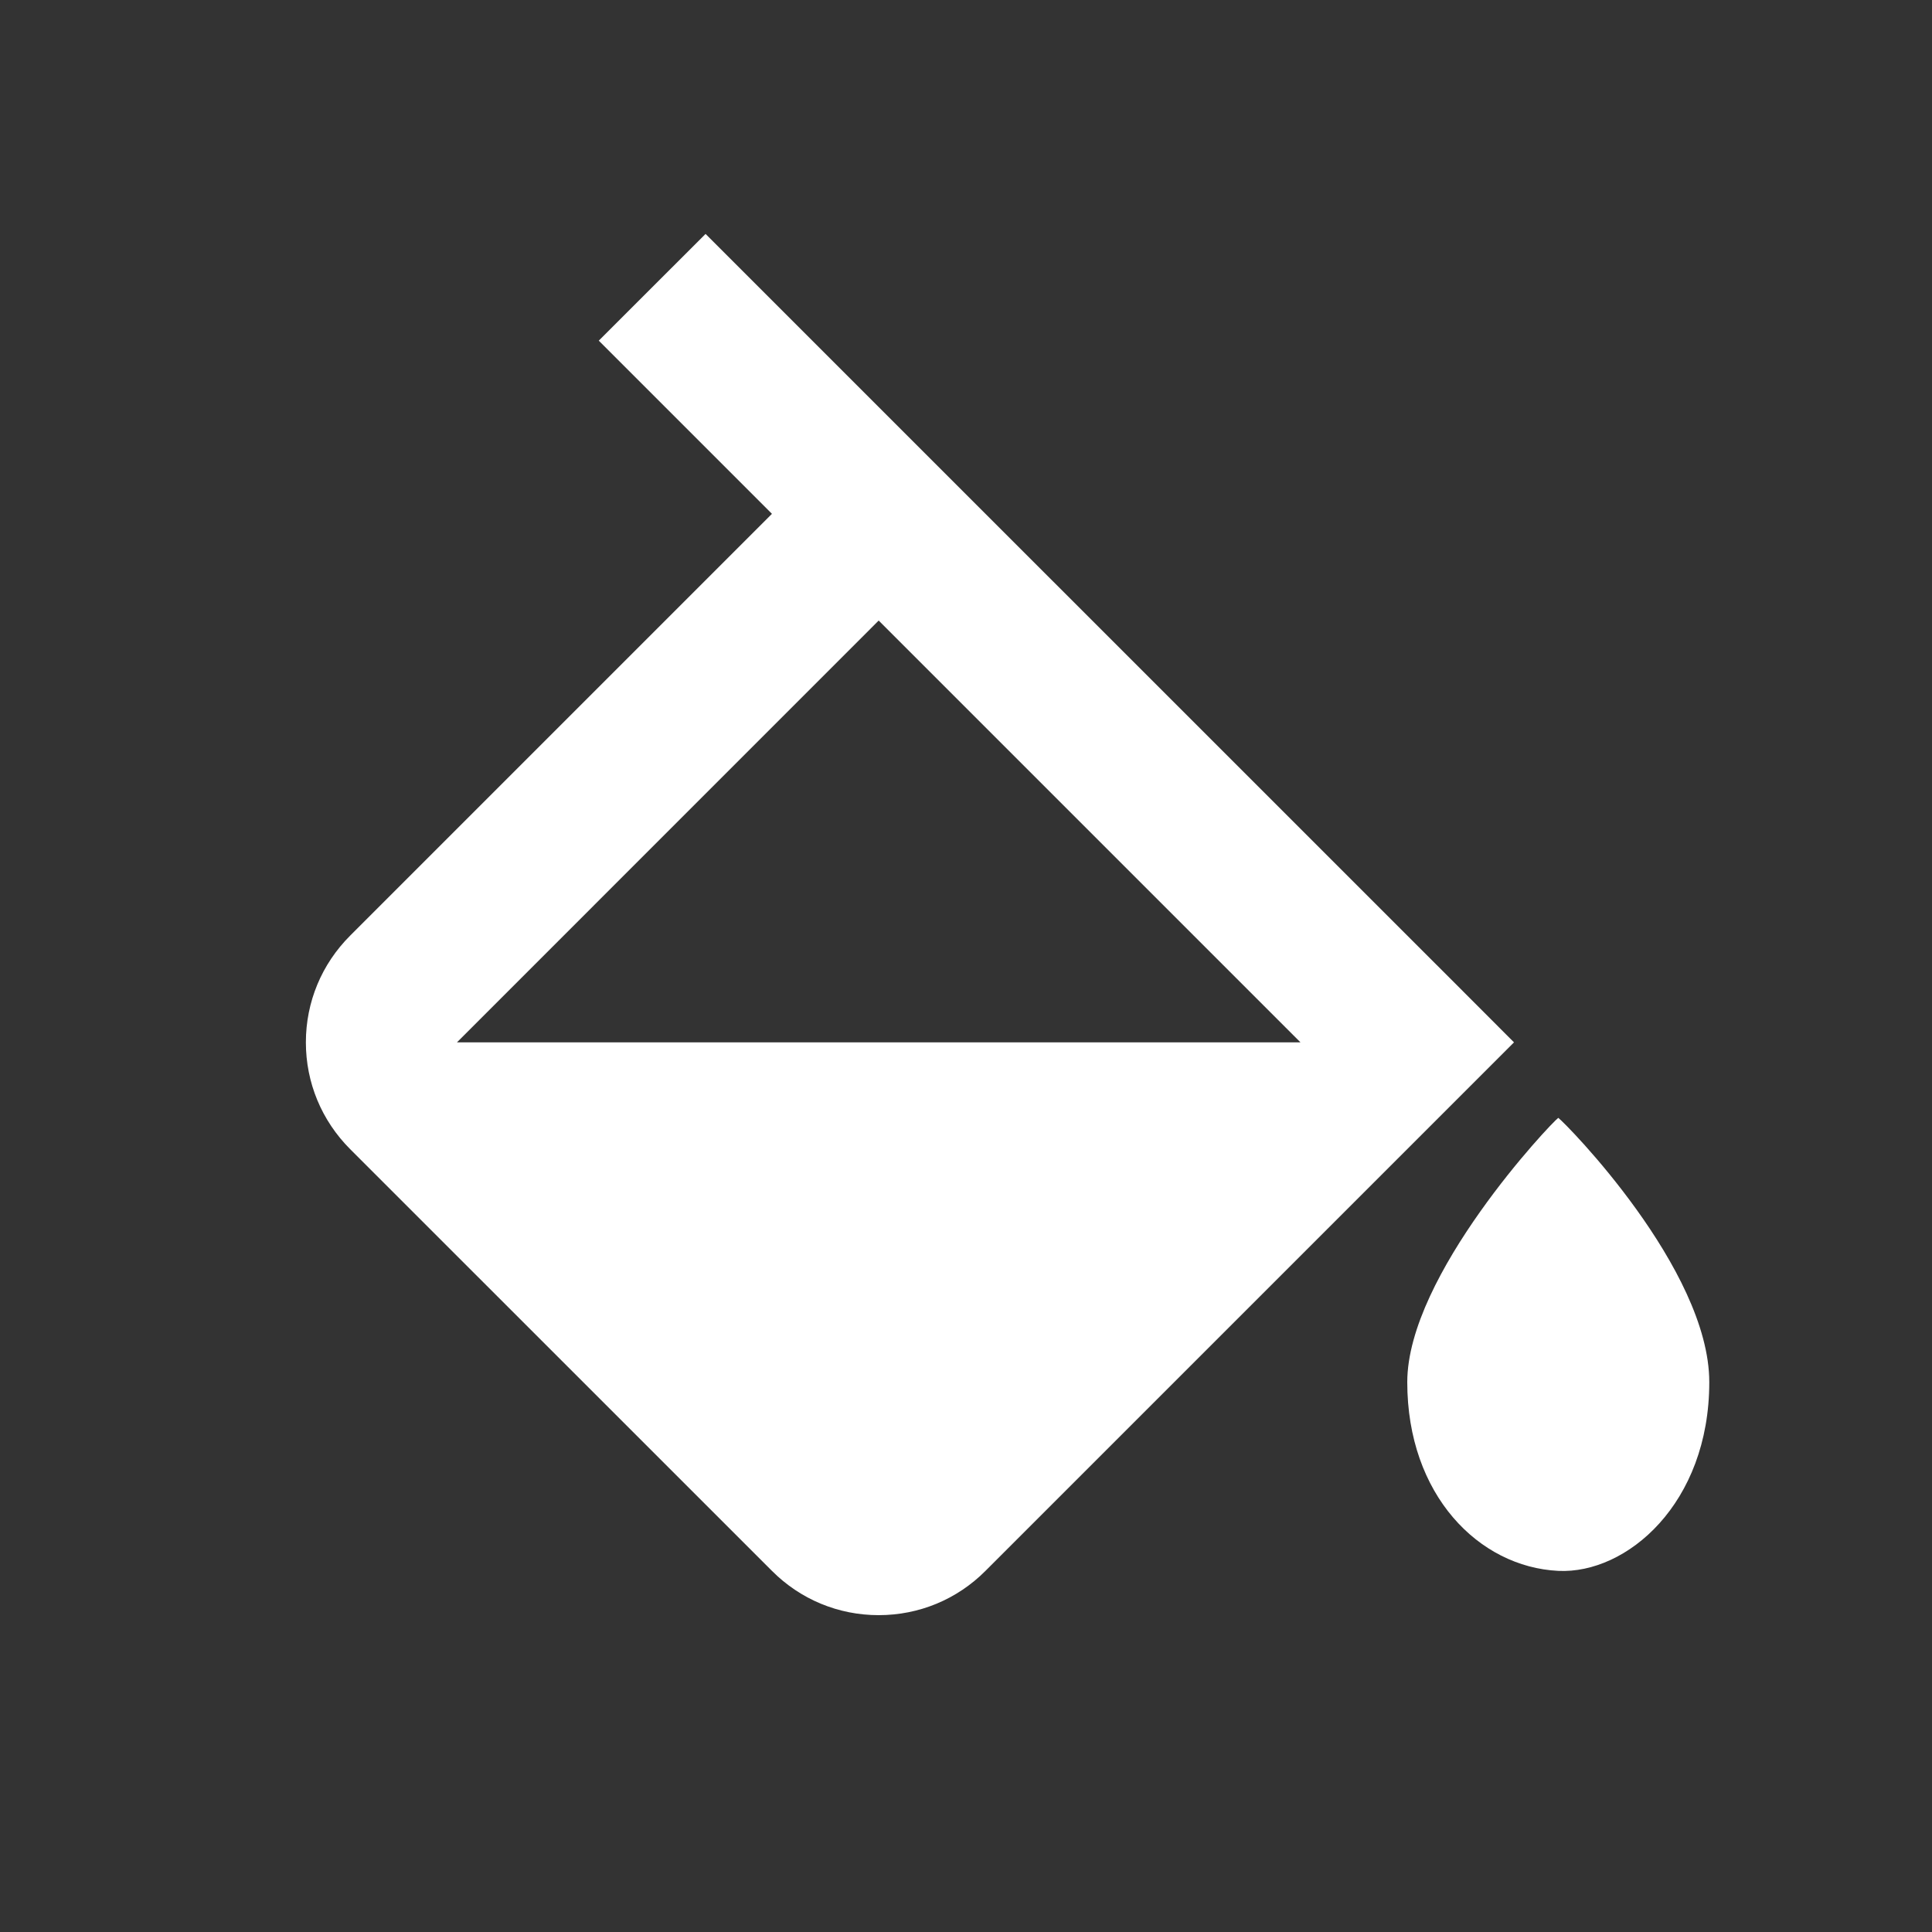 <svg width="25" height="25" viewBox="0 0 25 25" fill="none" xmlns="http://www.w3.org/2000/svg">
<rect x="0" y="0" width="25" height="25" fill="#333333" stroke="none"/>
<path d="M20.164 14.465C20.074 14.528 18.21 16.5 18.21 17.885C18.21 19.345 19.137 20.277 20.164 20.327C21.049 20.37 22.118 19.457 22.118 17.885C22.118 16.419 20.254 14.528 20.164 14.465ZM9.989 20.327C10.358 20.697 10.849 20.9 11.37 20.9C11.892 20.9 12.383 20.697 12.752 20.327L19.591 13.488L18.901 12.797L11.37 5.267L9.13 3.027L7.748 4.408L9.989 6.649L4.531 12.107C4.162 12.476 3.958 12.966 3.958 13.488C3.958 14.01 4.162 14.5 4.531 14.87L9.989 20.327ZM11.37 8.03L16.828 13.488H5.913L11.37 8.03Z" fill="white"/>
</svg>

